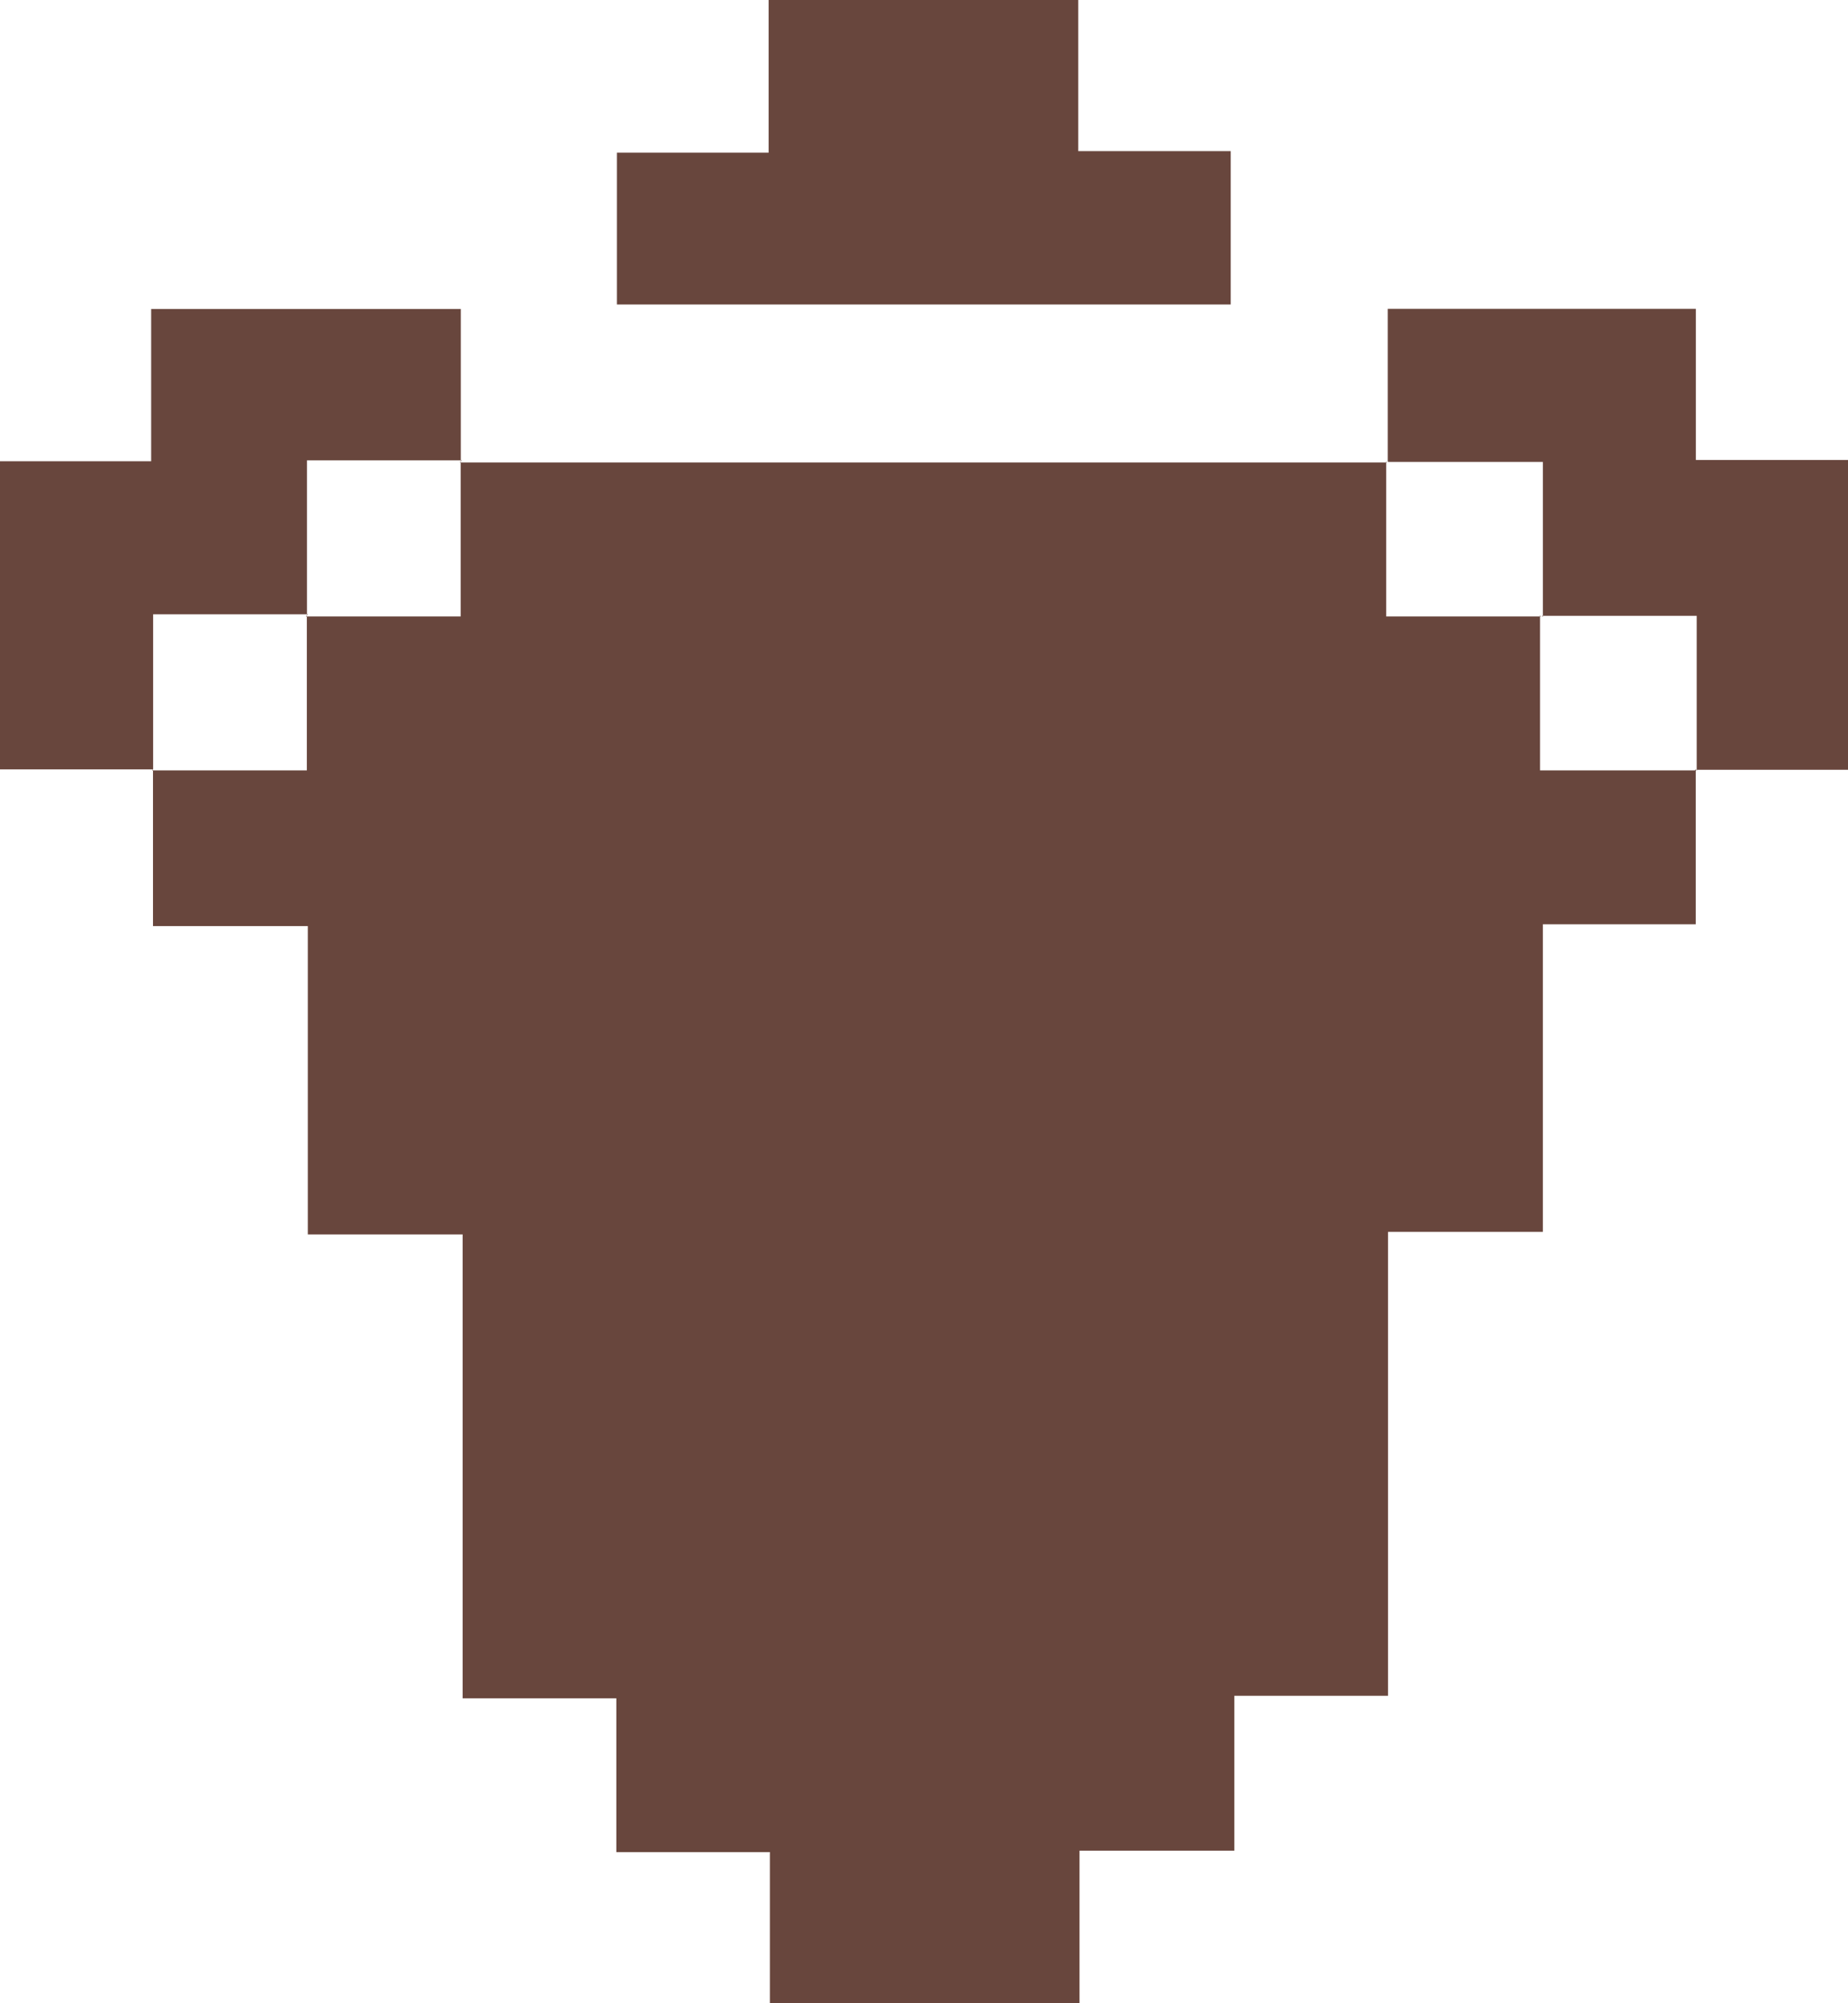<svg id="Layer_1" data-name="Layer 1" xmlns="http://www.w3.org/2000/svg" viewBox="0 0 131.3 142.25"><path d="M145.52,32.52v11H134.66V65.36h-11V98.3H112.74v11h-11v10.83h-22V109.4H68.83V98.48H57.91V65.54h-11V43.65h-11V32.52l-.07.07h11v-11l-.07.07h11v-11l-.07.07h65.89l-.06-.07v11h11l-.07-.07v11h11Z" transform="translate(-25.04 22.11)" fill="#68463d"/><path d="M68.87-.49V-11.27H79.65V-22.11h22v10.73h10.83V-.49Z" transform="translate(-25.04 22.11)" fill="#68463d"/><path d="M35.88,32.52H25V10.64H35.78V-.17h22V10.65l.07-.07h-11v11l.07-.07h-11v11Z" transform="translate(-25.04 22.11)" fill="#68463d"/><path d="M123.64,10.65V-.18h21.89V10.55h10.81v22H145.52l.07.07v-11h-11l.07.07v-11h-11Z" transform="translate(-25.04 22.11)" fill="#68463d"/></svg>